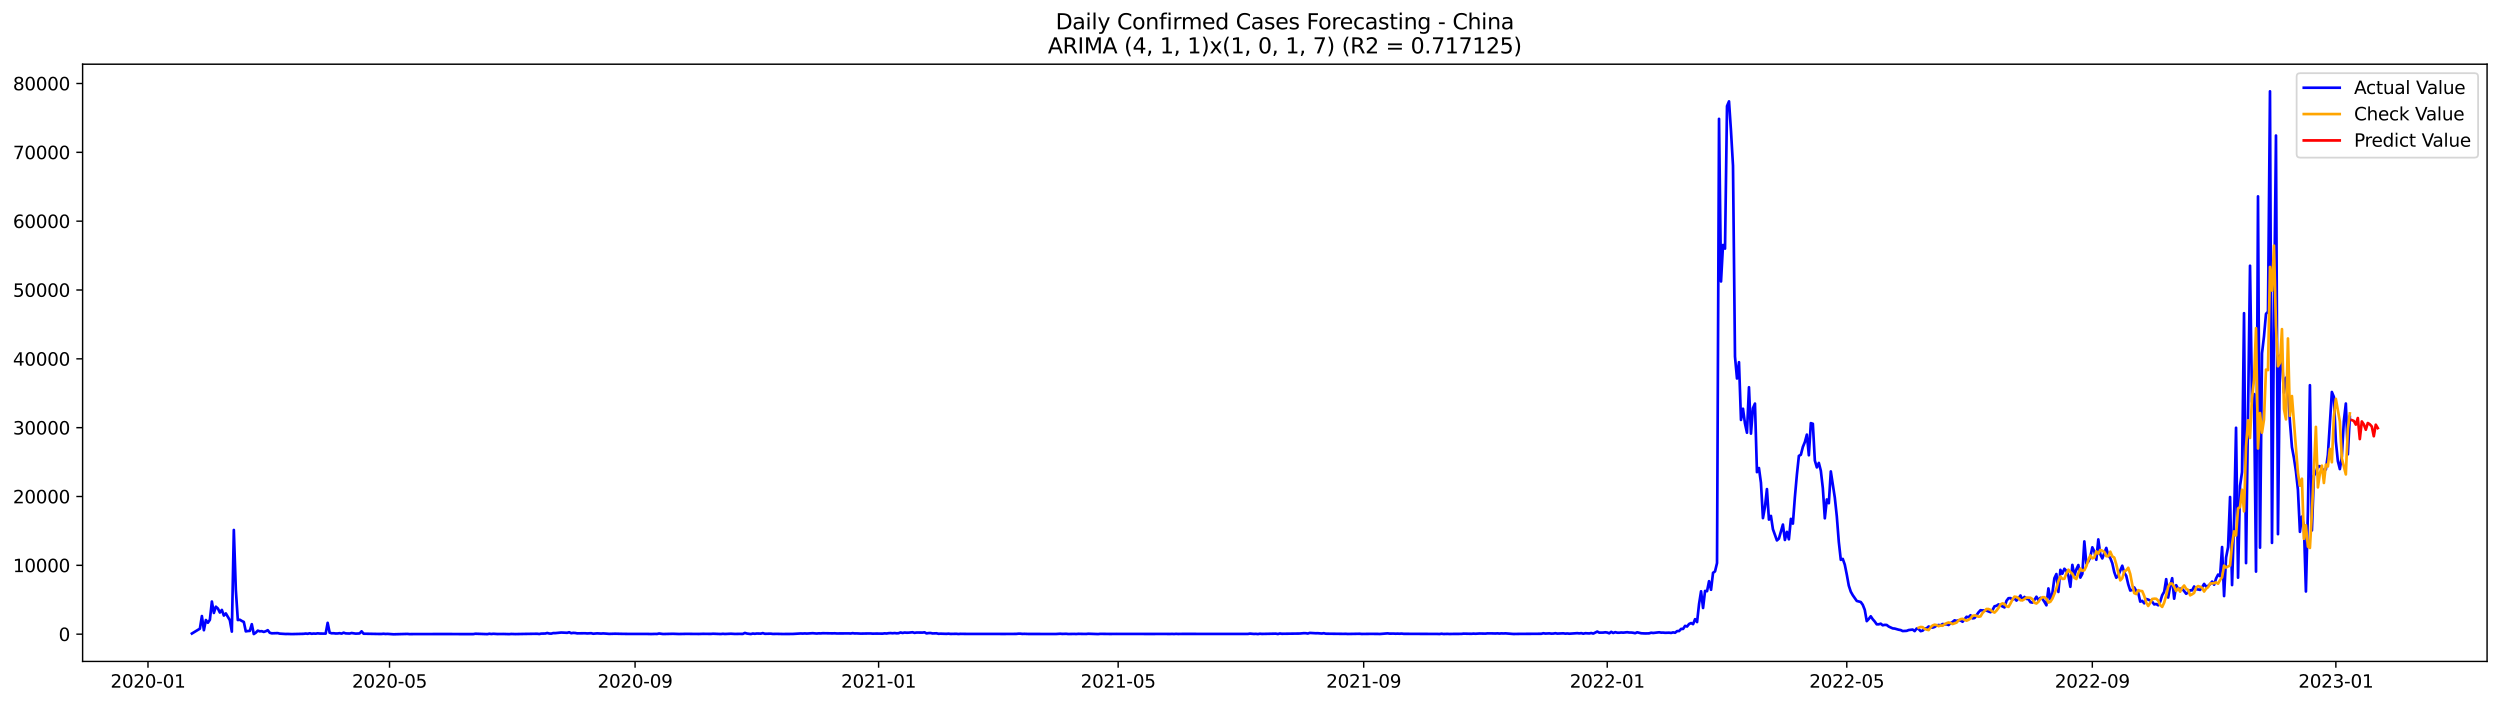 <?xml version="1.0" encoding="utf-8" standalone="no"?>
<!DOCTYPE svg PUBLIC "-//W3C//DTD SVG 1.1//EN"
  "http://www.w3.org/Graphics/SVG/1.1/DTD/svg11.dtd">
<svg xmlns:xlink="http://www.w3.org/1999/xlink" width="1392.412pt" height="392.274pt" viewBox="0 0 1392.412 392.274" xmlns="http://www.w3.org/2000/svg" version="1.1">
 <defs>
  <style type="text/css">*{stroke-linejoin: round; stroke-linecap: butt}</style>
 </defs>
 <g id="figure_1">
  <g id="patch_1">
   <path d="M 0 392.274 
L 1392.412 392.274 
L 1392.412 0 
L 0 0 
z
" style="fill: #ffffff"/>
  </g>
  <g id="axes_1">
   <g id="patch_2">
    <path d="M 46.013 368.396 
L 1385.213 368.396 
L 1385.213 35.755 
L 46.013 35.755 
z
" style="fill: #ffffff"/>
   </g>
   <g id="matplotlib.axis_1">
    <g id="xtick_1">
     <g id="line2d_1">
      <defs>
       <path id="m936c6cbd6f" d="M 0 0 
L 0 3.5 
" style="stroke: #000000; stroke-width: 0.8"/>
      </defs>
      <g>
       <use xlink:href="#m936c6cbd6f" x="82.425" y="368.396" style="stroke: #000000; stroke-width: 0.8"/>
      </g>
     </g>
     <g id="text_1">
      <!-- 2020-01 -->
      <g transform="translate(61.534 382.994)scale(0.1 -0.1)">
       <defs>
        <path id="DejaVuSans-32" d="M 1228 531 
L 3431 531 
L 3431 0 
L 469 0 
L 469 531 
Q 828 903 1448 1529 
Q 2069 2156 2228 2338 
Q 2531 2678 2651 2914 
Q 2772 3150 2772 3378 
Q 2772 3750 2511 3984 
Q 2250 4219 1831 4219 
Q 1534 4219 1204 4116 
Q 875 4013 500 3803 
L 500 4441 
Q 881 4594 1212 4672 
Q 1544 4750 1819 4750 
Q 2544 4750 2975 4387 
Q 3406 4025 3406 3419 
Q 3406 3131 3298 2873 
Q 3191 2616 2906 2266 
Q 2828 2175 2409 1742 
Q 1991 1309 1228 531 
z
" transform="scale(0.016)"/>
        <path id="DejaVuSans-30" d="M 2034 4250 
Q 1547 4250 1301 3770 
Q 1056 3291 1056 2328 
Q 1056 1369 1301 889 
Q 1547 409 2034 409 
Q 2525 409 2770 889 
Q 3016 1369 3016 2328 
Q 3016 3291 2770 3770 
Q 2525 4250 2034 4250 
z
M 2034 4750 
Q 2819 4750 3233 4129 
Q 3647 3509 3647 2328 
Q 3647 1150 3233 529 
Q 2819 -91 2034 -91 
Q 1250 -91 836 529 
Q 422 1150 422 2328 
Q 422 3509 836 4129 
Q 1250 4750 2034 4750 
z
" transform="scale(0.016)"/>
        <path id="DejaVuSans-2d" d="M 313 2009 
L 1997 2009 
L 1997 1497 
L 313 1497 
L 313 2009 
z
" transform="scale(0.016)"/>
        <path id="DejaVuSans-31" d="M 794 531 
L 1825 531 
L 1825 4091 
L 703 3866 
L 703 4441 
L 1819 4666 
L 2450 4666 
L 2450 531 
L 3481 531 
L 3481 0 
L 794 0 
L 794 531 
z
" transform="scale(0.016)"/>
       </defs>
       <use xlink:href="#DejaVuSans-32"/>
       <use xlink:href="#DejaVuSans-30" x="63.623"/>
       <use xlink:href="#DejaVuSans-32" x="127.246"/>
       <use xlink:href="#DejaVuSans-30" x="190.869"/>
       <use xlink:href="#DejaVuSans-2d" x="254.492"/>
       <use xlink:href="#DejaVuSans-30" x="290.576"/>
       <use xlink:href="#DejaVuSans-31" x="354.199"/>
      </g>
     </g>
    </g>
    <g id="xtick_2">
     <g id="line2d_2">
      <g>
       <use xlink:href="#m936c6cbd6f" x="216.956" y="368.396" style="stroke: #000000; stroke-width: 0.8"/>
      </g>
     </g>
     <g id="text_2">
      <!-- 2020-05 -->
      <g transform="translate(196.065 382.994)scale(0.1 -0.1)">
       <defs>
        <path id="DejaVuSans-35" d="M 691 4666 
L 3169 4666 
L 3169 4134 
L 1269 4134 
L 1269 2991 
Q 1406 3038 1543 3061 
Q 1681 3084 1819 3084 
Q 2600 3084 3056 2656 
Q 3513 2228 3513 1497 
Q 3513 744 3044 326 
Q 2575 -91 1722 -91 
Q 1428 -91 1123 -41 
Q 819 9 494 109 
L 494 744 
Q 775 591 1075 516 
Q 1375 441 1709 441 
Q 2250 441 2565 725 
Q 2881 1009 2881 1497 
Q 2881 1984 2565 2268 
Q 2250 2553 1709 2553 
Q 1456 2553 1204 2497 
Q 953 2441 691 2322 
L 691 4666 
z
" transform="scale(0.016)"/>
       </defs>
       <use xlink:href="#DejaVuSans-32"/>
       <use xlink:href="#DejaVuSans-30" x="63.623"/>
       <use xlink:href="#DejaVuSans-32" x="127.246"/>
       <use xlink:href="#DejaVuSans-30" x="190.869"/>
       <use xlink:href="#DejaVuSans-2d" x="254.492"/>
       <use xlink:href="#DejaVuSans-30" x="290.576"/>
       <use xlink:href="#DejaVuSans-35" x="354.199"/>
      </g>
     </g>
    </g>
    <g id="xtick_3">
     <g id="line2d_3">
      <g>
       <use xlink:href="#m936c6cbd6f" x="353.712" y="368.396" style="stroke: #000000; stroke-width: 0.8"/>
      </g>
     </g>
     <g id="text_3">
      <!-- 2020-09 -->
      <g transform="translate(332.82 382.994)scale(0.1 -0.1)">
       <defs>
        <path id="DejaVuSans-39" d="M 703 97 
L 703 672 
Q 941 559 1184 500 
Q 1428 441 1663 441 
Q 2288 441 2617 861 
Q 2947 1281 2994 2138 
Q 2813 1869 2534 1725 
Q 2256 1581 1919 1581 
Q 1219 1581 811 2004 
Q 403 2428 403 3163 
Q 403 3881 828 4315 
Q 1253 4750 1959 4750 
Q 2769 4750 3195 4129 
Q 3622 3509 3622 2328 
Q 3622 1225 3098 567 
Q 2575 -91 1691 -91 
Q 1453 -91 1209 -44 
Q 966 3 703 97 
z
M 1959 2075 
Q 2384 2075 2632 2365 
Q 2881 2656 2881 3163 
Q 2881 3666 2632 3958 
Q 2384 4250 1959 4250 
Q 1534 4250 1286 3958 
Q 1038 3666 1038 3163 
Q 1038 2656 1286 2365 
Q 1534 2075 1959 2075 
z
" transform="scale(0.016)"/>
       </defs>
       <use xlink:href="#DejaVuSans-32"/>
       <use xlink:href="#DejaVuSans-30" x="63.623"/>
       <use xlink:href="#DejaVuSans-32" x="127.246"/>
       <use xlink:href="#DejaVuSans-30" x="190.869"/>
       <use xlink:href="#DejaVuSans-2d" x="254.492"/>
       <use xlink:href="#DejaVuSans-30" x="290.576"/>
       <use xlink:href="#DejaVuSans-39" x="354.199"/>
      </g>
     </g>
    </g>
    <g id="xtick_4">
     <g id="line2d_4">
      <g>
       <use xlink:href="#m936c6cbd6f" x="489.355" y="368.396" style="stroke: #000000; stroke-width: 0.8"/>
      </g>
     </g>
     <g id="text_4">
      <!-- 2021-01 -->
      <g transform="translate(468.464 382.994)scale(0.1 -0.1)">
       <use xlink:href="#DejaVuSans-32"/>
       <use xlink:href="#DejaVuSans-30" x="63.623"/>
       <use xlink:href="#DejaVuSans-32" x="127.246"/>
       <use xlink:href="#DejaVuSans-31" x="190.869"/>
       <use xlink:href="#DejaVuSans-2d" x="254.492"/>
       <use xlink:href="#DejaVuSans-30" x="290.576"/>
       <use xlink:href="#DejaVuSans-31" x="354.199"/>
      </g>
     </g>
    </g>
    <g id="xtick_5">
     <g id="line2d_5">
      <g>
       <use xlink:href="#m936c6cbd6f" x="622.775" y="368.396" style="stroke: #000000; stroke-width: 0.8"/>
      </g>
     </g>
     <g id="text_5">
      <!-- 2021-05 -->
      <g transform="translate(601.883 382.994)scale(0.1 -0.1)">
       <use xlink:href="#DejaVuSans-32"/>
       <use xlink:href="#DejaVuSans-30" x="63.623"/>
       <use xlink:href="#DejaVuSans-32" x="127.246"/>
       <use xlink:href="#DejaVuSans-31" x="190.869"/>
       <use xlink:href="#DejaVuSans-2d" x="254.492"/>
       <use xlink:href="#DejaVuSans-30" x="290.576"/>
       <use xlink:href="#DejaVuSans-35" x="354.199"/>
      </g>
     </g>
    </g>
    <g id="xtick_6">
     <g id="line2d_6">
      <g>
       <use xlink:href="#m936c6cbd6f" x="759.53" y="368.396" style="stroke: #000000; stroke-width: 0.8"/>
      </g>
     </g>
     <g id="text_6">
      <!-- 2021-09 -->
      <g transform="translate(738.638 382.994)scale(0.1 -0.1)">
       <use xlink:href="#DejaVuSans-32"/>
       <use xlink:href="#DejaVuSans-30" x="63.623"/>
       <use xlink:href="#DejaVuSans-32" x="127.246"/>
       <use xlink:href="#DejaVuSans-31" x="190.869"/>
       <use xlink:href="#DejaVuSans-2d" x="254.492"/>
       <use xlink:href="#DejaVuSans-30" x="290.576"/>
       <use xlink:href="#DejaVuSans-39" x="354.199"/>
      </g>
     </g>
    </g>
    <g id="xtick_7">
     <g id="line2d_7">
      <g>
       <use xlink:href="#m936c6cbd6f" x="895.173" y="368.396" style="stroke: #000000; stroke-width: 0.8"/>
      </g>
     </g>
     <g id="text_7">
      <!-- 2022-01 -->
      <g transform="translate(874.282 382.994)scale(0.1 -0.1)">
       <use xlink:href="#DejaVuSans-32"/>
       <use xlink:href="#DejaVuSans-30" x="63.623"/>
       <use xlink:href="#DejaVuSans-32" x="127.246"/>
       <use xlink:href="#DejaVuSans-32" x="190.869"/>
       <use xlink:href="#DejaVuSans-2d" x="254.492"/>
       <use xlink:href="#DejaVuSans-30" x="290.576"/>
       <use xlink:href="#DejaVuSans-31" x="354.199"/>
      </g>
     </g>
    </g>
    <g id="xtick_8">
     <g id="line2d_8">
      <g>
       <use xlink:href="#m936c6cbd6f" x="1028.593" y="368.396" style="stroke: #000000; stroke-width: 0.8"/>
      </g>
     </g>
     <g id="text_8">
      <!-- 2022-05 -->
      <g transform="translate(1007.701 382.994)scale(0.1 -0.1)">
       <use xlink:href="#DejaVuSans-32"/>
       <use xlink:href="#DejaVuSans-30" x="63.623"/>
       <use xlink:href="#DejaVuSans-32" x="127.246"/>
       <use xlink:href="#DejaVuSans-32" x="190.869"/>
       <use xlink:href="#DejaVuSans-2d" x="254.492"/>
       <use xlink:href="#DejaVuSans-30" x="290.576"/>
       <use xlink:href="#DejaVuSans-35" x="354.199"/>
      </g>
     </g>
    </g>
    <g id="xtick_9">
     <g id="line2d_9">
      <g>
       <use xlink:href="#m936c6cbd6f" x="1165.348" y="368.396" style="stroke: #000000; stroke-width: 0.8"/>
      </g>
     </g>
     <g id="text_9">
      <!-- 2022-09 -->
      <g transform="translate(1144.457 382.994)scale(0.1 -0.1)">
       <use xlink:href="#DejaVuSans-32"/>
       <use xlink:href="#DejaVuSans-30" x="63.623"/>
       <use xlink:href="#DejaVuSans-32" x="127.246"/>
       <use xlink:href="#DejaVuSans-32" x="190.869"/>
       <use xlink:href="#DejaVuSans-2d" x="254.492"/>
       <use xlink:href="#DejaVuSans-30" x="290.576"/>
       <use xlink:href="#DejaVuSans-39" x="354.199"/>
      </g>
     </g>
    </g>
    <g id="xtick_10">
     <g id="line2d_10">
      <g>
       <use xlink:href="#m936c6cbd6f" x="1300.991" y="368.396" style="stroke: #000000; stroke-width: 0.8"/>
      </g>
     </g>
     <g id="text_10">
      <!-- 2023-01 -->
      <g transform="translate(1280.1 382.994)scale(0.1 -0.1)">
       <defs>
        <path id="DejaVuSans-33" d="M 2597 2516 
Q 3050 2419 3304 2112 
Q 3559 1806 3559 1356 
Q 3559 666 3084 287 
Q 2609 -91 1734 -91 
Q 1441 -91 1130 -33 
Q 819 25 488 141 
L 488 750 
Q 750 597 1062 519 
Q 1375 441 1716 441 
Q 2309 441 2620 675 
Q 2931 909 2931 1356 
Q 2931 1769 2642 2001 
Q 2353 2234 1838 2234 
L 1294 2234 
L 1294 2753 
L 1863 2753 
Q 2328 2753 2575 2939 
Q 2822 3125 2822 3475 
Q 2822 3834 2567 4026 
Q 2313 4219 1838 4219 
Q 1578 4219 1281 4162 
Q 984 4106 628 3988 
L 628 4550 
Q 988 4650 1302 4700 
Q 1616 4750 1894 4750 
Q 2613 4750 3031 4423 
Q 3450 4097 3450 3541 
Q 3450 3153 3228 2886 
Q 3006 2619 2597 2516 
z
" transform="scale(0.016)"/>
       </defs>
       <use xlink:href="#DejaVuSans-32"/>
       <use xlink:href="#DejaVuSans-30" x="63.623"/>
       <use xlink:href="#DejaVuSans-32" x="127.246"/>
       <use xlink:href="#DejaVuSans-33" x="190.869"/>
       <use xlink:href="#DejaVuSans-2d" x="254.492"/>
       <use xlink:href="#DejaVuSans-30" x="290.576"/>
       <use xlink:href="#DejaVuSans-31" x="354.199"/>
      </g>
     </g>
    </g>
   </g>
   <g id="matplotlib.axis_2">
    <g id="ytick_1">
     <g id="line2d_11">
      <defs>
       <path id="m41c2a19a93" d="M 0 0 
L -3.5 0 
" style="stroke: #000000; stroke-width: 0.8"/>
      </defs>
      <g>
       <use xlink:href="#m41c2a19a93" x="46.013" y="353.214" style="stroke: #000000; stroke-width: 0.8"/>
      </g>
     </g>
     <g id="text_11">
      <!-- 0 -->
      <g transform="translate(32.65 357.013)scale(0.1 -0.1)">
       <use xlink:href="#DejaVuSans-30"/>
      </g>
     </g>
    </g>
    <g id="ytick_2">
     <g id="line2d_12">
      <g>
       <use xlink:href="#m41c2a19a93" x="46.013" y="314.875" style="stroke: #000000; stroke-width: 0.8"/>
      </g>
     </g>
     <g id="text_12">
      <!-- 10000 -->
      <g transform="translate(7.2 318.674)scale(0.1 -0.1)">
       <use xlink:href="#DejaVuSans-31"/>
       <use xlink:href="#DejaVuSans-30" x="63.623"/>
       <use xlink:href="#DejaVuSans-30" x="127.246"/>
       <use xlink:href="#DejaVuSans-30" x="190.869"/>
       <use xlink:href="#DejaVuSans-30" x="254.492"/>
      </g>
     </g>
    </g>
    <g id="ytick_3">
     <g id="line2d_13">
      <g>
       <use xlink:href="#m41c2a19a93" x="46.013" y="276.536" style="stroke: #000000; stroke-width: 0.8"/>
      </g>
     </g>
     <g id="text_13">
      <!-- 20000 -->
      <g transform="translate(7.2 280.335)scale(0.1 -0.1)">
       <use xlink:href="#DejaVuSans-32"/>
       <use xlink:href="#DejaVuSans-30" x="63.623"/>
       <use xlink:href="#DejaVuSans-30" x="127.246"/>
       <use xlink:href="#DejaVuSans-30" x="190.869"/>
       <use xlink:href="#DejaVuSans-30" x="254.492"/>
      </g>
     </g>
    </g>
    <g id="ytick_4">
     <g id="line2d_14">
      <g>
       <use xlink:href="#m41c2a19a93" x="46.013" y="238.197" style="stroke: #000000; stroke-width: 0.8"/>
      </g>
     </g>
     <g id="text_14">
      <!-- 30000 -->
      <g transform="translate(7.2 241.996)scale(0.1 -0.1)">
       <use xlink:href="#DejaVuSans-33"/>
       <use xlink:href="#DejaVuSans-30" x="63.623"/>
       <use xlink:href="#DejaVuSans-30" x="127.246"/>
       <use xlink:href="#DejaVuSans-30" x="190.869"/>
       <use xlink:href="#DejaVuSans-30" x="254.492"/>
      </g>
     </g>
    </g>
    <g id="ytick_5">
     <g id="line2d_15">
      <g>
       <use xlink:href="#m41c2a19a93" x="46.013" y="199.858" style="stroke: #000000; stroke-width: 0.8"/>
      </g>
     </g>
     <g id="text_15">
      <!-- 40000 -->
      <g transform="translate(7.2 203.657)scale(0.1 -0.1)">
       <defs>
        <path id="DejaVuSans-34" d="M 2419 4116 
L 825 1625 
L 2419 1625 
L 2419 4116 
z
M 2253 4666 
L 3047 4666 
L 3047 1625 
L 3713 1625 
L 3713 1100 
L 3047 1100 
L 3047 0 
L 2419 0 
L 2419 1100 
L 313 1100 
L 313 1709 
L 2253 4666 
z
" transform="scale(0.016)"/>
       </defs>
       <use xlink:href="#DejaVuSans-34"/>
       <use xlink:href="#DejaVuSans-30" x="63.623"/>
       <use xlink:href="#DejaVuSans-30" x="127.246"/>
       <use xlink:href="#DejaVuSans-30" x="190.869"/>
       <use xlink:href="#DejaVuSans-30" x="254.492"/>
      </g>
     </g>
    </g>
    <g id="ytick_6">
     <g id="line2d_16">
      <g>
       <use xlink:href="#m41c2a19a93" x="46.013" y="161.518" style="stroke: #000000; stroke-width: 0.8"/>
      </g>
     </g>
     <g id="text_16">
      <!-- 50000 -->
      <g transform="translate(7.2 165.318)scale(0.1 -0.1)">
       <use xlink:href="#DejaVuSans-35"/>
       <use xlink:href="#DejaVuSans-30" x="63.623"/>
       <use xlink:href="#DejaVuSans-30" x="127.246"/>
       <use xlink:href="#DejaVuSans-30" x="190.869"/>
       <use xlink:href="#DejaVuSans-30" x="254.492"/>
      </g>
     </g>
    </g>
    <g id="ytick_7">
     <g id="line2d_17">
      <g>
       <use xlink:href="#m41c2a19a93" x="46.013" y="123.179" style="stroke: #000000; stroke-width: 0.8"/>
      </g>
     </g>
     <g id="text_17">
      <!-- 60000 -->
      <g transform="translate(7.2 126.979)scale(0.1 -0.1)">
       <defs>
        <path id="DejaVuSans-36" d="M 2113 2584 
Q 1688 2584 1439 2293 
Q 1191 2003 1191 1497 
Q 1191 994 1439 701 
Q 1688 409 2113 409 
Q 2538 409 2786 701 
Q 3034 994 3034 1497 
Q 3034 2003 2786 2293 
Q 2538 2584 2113 2584 
z
M 3366 4563 
L 3366 3988 
Q 3128 4100 2886 4159 
Q 2644 4219 2406 4219 
Q 1781 4219 1451 3797 
Q 1122 3375 1075 2522 
Q 1259 2794 1537 2939 
Q 1816 3084 2150 3084 
Q 2853 3084 3261 2657 
Q 3669 2231 3669 1497 
Q 3669 778 3244 343 
Q 2819 -91 2113 -91 
Q 1303 -91 875 529 
Q 447 1150 447 2328 
Q 447 3434 972 4092 
Q 1497 4750 2381 4750 
Q 2619 4750 2861 4703 
Q 3103 4656 3366 4563 
z
" transform="scale(0.016)"/>
       </defs>
       <use xlink:href="#DejaVuSans-36"/>
       <use xlink:href="#DejaVuSans-30" x="63.623"/>
       <use xlink:href="#DejaVuSans-30" x="127.246"/>
       <use xlink:href="#DejaVuSans-30" x="190.869"/>
       <use xlink:href="#DejaVuSans-30" x="254.492"/>
      </g>
     </g>
    </g>
    <g id="ytick_8">
     <g id="line2d_18">
      <g>
       <use xlink:href="#m41c2a19a93" x="46.013" y="84.84" style="stroke: #000000; stroke-width: 0.8"/>
      </g>
     </g>
     <g id="text_18">
      <!-- 70000 -->
      <g transform="translate(7.2 88.639)scale(0.1 -0.1)">
       <defs>
        <path id="DejaVuSans-37" d="M 525 4666 
L 3525 4666 
L 3525 4397 
L 1831 0 
L 1172 0 
L 2766 4134 
L 525 4134 
L 525 4666 
z
" transform="scale(0.016)"/>
       </defs>
       <use xlink:href="#DejaVuSans-37"/>
       <use xlink:href="#DejaVuSans-30" x="63.623"/>
       <use xlink:href="#DejaVuSans-30" x="127.246"/>
       <use xlink:href="#DejaVuSans-30" x="190.869"/>
       <use xlink:href="#DejaVuSans-30" x="254.492"/>
      </g>
     </g>
    </g>
    <g id="ytick_9">
     <g id="line2d_19">
      <g>
       <use xlink:href="#m41c2a19a93" x="46.013" y="46.501" style="stroke: #000000; stroke-width: 0.8"/>
      </g>
     </g>
     <g id="text_19">
      <!-- 80000 -->
      <g transform="translate(7.2 50.3)scale(0.1 -0.1)">
       <defs>
        <path id="DejaVuSans-38" d="M 2034 2216 
Q 1584 2216 1326 1975 
Q 1069 1734 1069 1313 
Q 1069 891 1326 650 
Q 1584 409 2034 409 
Q 2484 409 2743 651 
Q 3003 894 3003 1313 
Q 3003 1734 2745 1975 
Q 2488 2216 2034 2216 
z
M 1403 2484 
Q 997 2584 770 2862 
Q 544 3141 544 3541 
Q 544 4100 942 4425 
Q 1341 4750 2034 4750 
Q 2731 4750 3128 4425 
Q 3525 4100 3525 3541 
Q 3525 3141 3298 2862 
Q 3072 2584 2669 2484 
Q 3125 2378 3379 2068 
Q 3634 1759 3634 1313 
Q 3634 634 3220 271 
Q 2806 -91 2034 -91 
Q 1263 -91 848 271 
Q 434 634 434 1313 
Q 434 1759 690 2068 
Q 947 2378 1403 2484 
z
M 1172 3481 
Q 1172 3119 1398 2916 
Q 1625 2713 2034 2713 
Q 2441 2713 2670 2916 
Q 2900 3119 2900 3481 
Q 2900 3844 2670 4047 
Q 2441 4250 2034 4250 
Q 1625 4250 1398 4047 
Q 1172 3844 1172 3481 
z
" transform="scale(0.016)"/>
       </defs>
       <use xlink:href="#DejaVuSans-38"/>
       <use xlink:href="#DejaVuSans-30" x="63.623"/>
       <use xlink:href="#DejaVuSans-30" x="127.246"/>
       <use xlink:href="#DejaVuSans-30" x="190.869"/>
       <use xlink:href="#DejaVuSans-30" x="254.492"/>
      </g>
     </g>
    </g>
   </g>
   <g id="line2d_20">
    <path d="M 106.885 352.85 
L 111.333 350.139 
L 112.444 343.123 
L 113.556 350.998 
L 114.668 345.339 
L 115.78 346.846 
L 116.892 345.205 
L 118.004 335.045 
L 119.115 341.383 
L 120.227 337.913 
L 121.339 338.902 
L 122.451 341.149 
L 123.563 339.707 
L 124.675 342.847 
L 125.786 341.655 
L 128.01 345.424 
L 129.122 351.784 
L 130.234 295.184 
L 131.346 328.436 
L 132.457 345.335 
L 133.569 345.163 
L 134.681 345.849 
L 135.793 346.401 
L 136.905 351.65 
L 138.016 351.458 
L 139.128 351.401 
L 140.24 347.651 
L 141.352 353.134 
L 142.464 352.375 
L 143.576 351.247 
L 144.687 351.635 
L 145.799 351.55 
L 146.911 351.957 
L 148.023 351.573 
L 149.135 351.006 
L 150.247 352.432 
L 151.358 352.735 
L 154.694 352.628 
L 155.806 352.907 
L 159.141 353.111 
L 160.253 353.084 
L 162.477 353.164 
L 164.7 353.114 
L 169.148 353.007 
L 170.26 352.854 
L 171.371 353.003 
L 172.483 352.716 
L 173.595 352.992 
L 174.707 352.854 
L 175.819 352.942 
L 176.931 352.743 
L 178.042 352.865 
L 181.378 352.904 
L 182.49 346.9 
L 183.602 352.386 
L 184.713 352.727 
L 185.825 352.693 
L 186.937 352.838 
L 188.049 352.815 
L 189.161 352.662 
L 190.273 352.904 
L 191.384 352.382 
L 192.496 352.773 
L 194.72 352.858 
L 195.832 352.566 
L 198.055 352.907 
L 200.279 352.808 
L 201.391 351.631 
L 202.503 352.942 
L 211.397 353.103 
L 212.509 353.095 
L 213.621 352.976 
L 214.733 353.103 
L 215.845 353.042 
L 219.18 353.276 
L 226.963 353.065 
L 228.075 353.187 
L 230.298 353.16 
L 248.088 353.13 
L 250.311 353.134 
L 256.982 353.172 
L 263.653 353.168 
L 264.765 352.965 
L 271.436 353.191 
L 272.548 352.973 
L 273.66 353.126 
L 274.772 352.992 
L 276.995 353.13 
L 280.331 353.103 
L 283.666 353.191 
L 284.778 353.088 
L 287.002 353.168 
L 292.561 353.065 
L 299.232 352.976 
L 300.344 353.122 
L 301.456 352.896 
L 303.679 352.854 
L 304.791 352.559 
L 305.903 352.846 
L 307.015 352.915 
L 308.127 352.601 
L 309.238 352.624 
L 312.574 352.294 
L 315.909 352.451 
L 317.021 352.121 
L 318.133 352.674 
L 319.245 352.486 
L 320.357 352.547 
L 321.469 352.758 
L 325.916 352.7 
L 327.028 352.808 
L 329.251 352.674 
L 330.363 352.957 
L 332.587 352.758 
L 334.811 352.892 
L 335.922 352.789 
L 338.146 352.946 
L 339.258 353.042 
L 342.593 352.942 
L 345.929 353.022 
L 350.376 353.084 
L 360.383 353.076 
L 362.606 353.137 
L 364.83 353.065 
L 365.942 353.099 
L 367.054 352.835 
L 369.277 353.126 
L 374.836 352.999 
L 378.172 353.118 
L 382.619 353.03 
L 385.955 353.072 
L 389.29 353.095 
L 391.514 353.022 
L 395.961 353.068 
L 397.073 352.961 
L 401.52 353.13 
L 402.632 352.996 
L 403.744 353.107 
L 407.079 352.957 
L 409.303 353.084 
L 411.527 353.049 
L 413.75 353.057 
L 414.862 352.513 
L 415.974 352.85 
L 418.198 353.137 
L 419.31 352.858 
L 420.421 352.999 
L 421.533 352.842 
L 423.757 352.915 
L 424.869 352.624 
L 425.981 352.996 
L 429.316 352.923 
L 430.428 353.076 
L 432.652 353.038 
L 435.987 353.111 
L 441.546 353.08 
L 445.994 352.815 
L 447.105 352.881 
L 448.217 352.789 
L 449.329 352.881 
L 452.665 352.67 
L 454.888 352.865 
L 456 352.746 
L 457.112 352.785 
L 458.224 352.681 
L 463.783 352.769 
L 464.895 352.716 
L 466.007 352.815 
L 472.678 352.777 
L 473.789 352.842 
L 474.901 352.647 
L 476.013 352.808 
L 477.125 352.777 
L 479.348 352.896 
L 482.684 352.831 
L 484.908 352.815 
L 486.019 352.915 
L 488.243 352.869 
L 491.579 352.919 
L 492.69 352.746 
L 493.802 352.846 
L 494.914 352.662 
L 496.026 352.597 
L 497.138 352.716 
L 498.25 352.582 
L 499.361 352.723 
L 500.473 352.674 
L 501.585 352.252 
L 502.697 352.539 
L 503.809 352.29 
L 504.921 352.394 
L 506.032 352.378 
L 508.256 352.144 
L 509.368 352.486 
L 510.48 352.294 
L 513.815 352.332 
L 514.927 352.175 
L 516.039 352.773 
L 517.151 352.597 
L 518.263 352.555 
L 519.374 352.8 
L 521.598 352.72 
L 522.71 352.999 
L 523.822 352.927 
L 527.157 353.03 
L 528.269 352.927 
L 529.381 353.065 
L 532.716 353.007 
L 533.828 353.126 
L 534.94 353.026 
L 538.276 353.072 
L 544.946 353.088 
L 554.953 353.072 
L 558.288 353.099 
L 566.071 353.061 
L 567.183 352.93 
L 568.295 352.93 
L 569.407 353.065 
L 570.519 353.019 
L 572.742 353.095 
L 580.525 353.107 
L 588.308 353.107 
L 590.532 352.961 
L 591.643 353.068 
L 593.867 353.003 
L 594.979 353.126 
L 598.314 353.065 
L 599.426 353.126 
L 600.538 353.019 
L 602.762 353.065 
L 604.985 353.091 
L 606.097 352.973 
L 611.656 353.16 
L 612.768 353.03 
L 618.327 353.099 
L 621.663 353.068 
L 632.781 353.076 
L 641.676 353.103 
L 645.011 353.076 
L 648.347 353.072 
L 651.682 353.107 
L 652.794 353.053 
L 653.906 353.122 
L 655.018 353.026 
L 656.13 353.099 
L 658.353 353.065 
L 695.044 353.076 
L 696.155 352.896 
L 698.379 353.088 
L 699.491 353.026 
L 700.603 353.16 
L 701.715 352.953 
L 702.826 353.068 
L 710.609 352.915 
L 711.721 353.118 
L 712.833 352.831 
L 713.945 352.988 
L 723.951 352.858 
L 726.175 352.654 
L 727.287 352.674 
L 728.399 352.854 
L 729.51 352.513 
L 732.846 352.704 
L 733.958 352.674 
L 736.181 352.858 
L 737.293 352.674 
L 738.405 352.938 
L 748.412 353.042 
L 749.523 353.011 
L 750.635 353.095 
L 757.306 352.984 
L 758.418 353.095 
L 762.865 353.045 
L 767.313 353.057 
L 768.424 353.118 
L 772.872 352.762 
L 773.984 352.915 
L 776.207 352.892 
L 777.319 352.961 
L 778.431 352.907 
L 779.543 352.973 
L 780.655 352.881 
L 781.766 353.019 
L 800.668 353.088 
L 801.779 353.134 
L 802.891 352.957 
L 804.003 353.114 
L 806.227 353.045 
L 807.339 353.114 
L 809.562 353.061 
L 814.01 353.049 
L 815.121 352.911 
L 819.569 353.003 
L 820.68 352.9 
L 821.792 352.98 
L 824.016 352.838 
L 827.351 352.904 
L 828.463 352.769 
L 830.687 352.781 
L 832.911 352.842 
L 834.022 352.758 
L 835.134 352.881 
L 836.246 352.766 
L 837.358 352.831 
L 838.47 352.762 
L 842.917 353.103 
L 847.364 353.034 
L 849.588 353.034 
L 858.483 352.984 
L 859.595 352.689 
L 860.706 352.881 
L 862.93 352.766 
L 864.042 352.915 
L 865.154 352.873 
L 866.266 352.681 
L 867.377 352.892 
L 870.713 352.739 
L 871.825 352.915 
L 872.937 352.812 
L 874.048 352.95 
L 878.496 352.651 
L 879.608 352.785 
L 880.719 352.647 
L 881.831 352.938 
L 882.943 352.677 
L 885.167 352.804 
L 886.279 352.57 
L 887.39 352.884 
L 889.614 351.765 
L 890.726 352.355 
L 892.949 352.321 
L 894.061 352.167 
L 895.173 352.309 
L 896.285 352.727 
L 897.397 351.922 
L 898.509 352.543 
L 899.62 352.091 
L 900.732 352.386 
L 901.844 352.405 
L 902.956 352.267 
L 904.068 352.367 
L 906.291 352.125 
L 907.403 352.294 
L 908.515 352.294 
L 909.627 352.421 
L 910.739 352.666 
L 911.851 352.164 
L 914.074 352.708 
L 916.298 352.812 
L 918.522 352.758 
L 919.633 352.394 
L 920.745 352.543 
L 924.081 352.16 
L 925.193 352.352 
L 926.304 352.332 
L 927.416 352.447 
L 929.64 352.375 
L 930.752 352.52 
L 931.864 352.206 
L 932.975 352.417 
L 934.087 351.5 
L 935.199 351.481 
L 936.311 350.281 
L 937.423 350.27 
L 938.535 348.587 
L 939.646 348.947 
L 940.758 347.54 
L 941.87 347.034 
L 942.982 347.62 
L 944.094 344.852 
L 945.206 346.463 
L 946.317 336.364 
L 947.429 329.34 
L 948.541 338.622 
L 949.653 329.133 
L 950.765 329.264 
L 951.877 323.705 
L 952.988 328.482 
L 954.1 319.042 
L 955.212 318.245 
L 956.324 313.598 
L 957.436 66.207 
L 958.547 156.764 
L 959.659 136.456 
L 960.771 138.465 
L 961.883 59.103 
L 962.995 56.462 
L 964.107 72.978 
L 965.218 92.305 
L 966.33 198.635 
L 967.442 210.811 
L 968.554 201.729 
L 969.666 233.876 
L 970.778 227.65 
L 971.889 235.873 
L 973.001 241.007 
L 974.113 215.699 
L 975.225 241.509 
L 976.337 227.358 
L 977.449 224.797 
L 978.56 262.964 
L 979.672 260.683 
L 980.784 268.895 
L 981.896 288.578 
L 983.008 282.436 
L 984.12 272.414 
L 985.231 289.387 
L 986.343 287.34 
L 987.455 294.755 
L 989.679 300.992 
L 990.791 299.999 
L 993.014 292.163 
L 994.126 300.736 
L 995.238 296.231 
L 996.35 300.367 
L 997.462 288.992 
L 998.573 291.63 
L 999.685 276.908 
L 1000.797 264.44 
L 1001.909 253.92 
L 1003.021 253.272 
L 1004.133 248.916 
L 1005.244 246.213 
L 1006.356 242.065 
L 1007.468 253.559 
L 1008.58 235.67 
L 1009.692 236.038 
L 1010.804 256.496 
L 1011.915 260.318 
L 1013.027 257.834 
L 1014.139 262.17 
L 1015.251 271.878 
L 1016.363 288.678 
L 1017.475 278.184 
L 1018.586 280.266 
L 1019.698 262.573 
L 1021.922 277.134 
L 1023.034 287.581 
L 1024.146 301.798 
L 1025.257 311.789 
L 1026.369 311.306 
L 1027.481 314.492 
L 1028.593 320.012 
L 1029.705 326.154 
L 1030.816 329.536 
L 1031.928 331.514 
L 1034.152 334.708 
L 1036.376 335.298 
L 1037.487 336.843 
L 1038.599 339.634 
L 1039.711 345.945 
L 1040.823 344.753 
L 1041.935 343.25 
L 1043.047 344.891 
L 1044.158 346.164 
L 1045.27 347.724 
L 1046.382 347.716 
L 1047.494 347.364 
L 1048.606 348.257 
L 1049.718 348.031 
L 1050.829 348.077 
L 1051.941 348.966 
L 1054.165 349.986 
L 1055.277 350.093 
L 1057.5 350.726 
L 1058.612 350.929 
L 1059.724 351.47 
L 1061.948 351.359 
L 1063.06 350.921 
L 1065.283 350.645 
L 1066.395 351.504 
L 1067.507 350.055 
L 1068.619 350.369 
L 1069.731 351.52 
L 1070.842 351.255 
L 1071.954 350.074 
L 1073.066 349.963 
L 1074.178 348.943 
L 1075.29 349.419 
L 1076.402 349.545 
L 1077.513 349.173 
L 1078.625 348.399 
L 1079.737 348.088 
L 1080.849 348.311 
L 1081.961 347.548 
L 1083.073 347.712 
L 1084.184 347.716 
L 1085.296 348.092 
L 1086.408 347.103 
L 1087.52 346.397 
L 1088.632 345.493 
L 1089.744 345.83 
L 1090.855 345.454 
L 1091.967 345.577 
L 1093.079 346.282 
L 1095.303 343.522 
L 1096.414 343.817 
L 1097.526 342.671 
L 1098.638 344.408 
L 1099.75 344.204 
L 1101.974 341.049 
L 1103.085 339.861 
L 1104.197 339.999 
L 1105.309 339.983 
L 1106.421 340.098 
L 1108.645 340.976 
L 1109.756 339.772 
L 1110.868 337.691 
L 1111.98 337.411 
L 1113.092 336.632 
L 1116.427 338.304 
L 1117.539 334.643 
L 1118.651 333.186 
L 1119.763 333.121 
L 1120.875 334.006 
L 1121.987 333.209 
L 1123.098 334.505 
L 1124.21 333.358 
L 1125.322 331.671 
L 1126.434 334.06 
L 1127.546 332.477 
L 1128.658 333.569 
L 1129.769 333.707 
L 1130.881 335.398 
L 1131.993 335.628 
L 1133.105 334.167 
L 1134.217 332.361 
L 1135.329 334.286 
L 1136.44 332.975 
L 1137.552 333.527 
L 1138.664 335.206 
L 1139.776 337.131 
L 1140.888 327.734 
L 1142 333.895 
L 1143.111 330.268 
L 1144.223 322.052 
L 1145.335 319.721 
L 1146.447 329.682 
L 1147.559 317.394 
L 1148.671 319.503 
L 1149.782 316.78 
L 1150.894 317.954 
L 1152.006 320.561 
L 1153.118 326.818 
L 1154.23 314.63 
L 1155.342 320.607 
L 1156.453 317.106 
L 1157.565 314.722 
L 1158.677 321.707 
L 1159.789 319.614 
L 1160.901 301.556 
L 1162.013 313.871 
L 1163.124 312.778 
L 1164.236 310.178 
L 1165.348 304.849 
L 1166.46 307.138 
L 1167.572 311.77 
L 1168.683 300.436 
L 1169.795 308.71 
L 1170.907 311.022 
L 1173.131 305.175 
L 1174.243 309.408 
L 1175.354 310.819 
L 1176.466 313.69 
L 1177.578 318.682 
L 1178.69 321.772 
L 1179.802 320.538 
L 1182.025 315.101 
L 1183.137 318.958 
L 1184.249 320.722 
L 1185.361 325.472 
L 1186.473 328.911 
L 1187.585 328.581 
L 1188.696 327.197 
L 1189.808 329.153 
L 1190.92 330.13 
L 1192.032 335.084 
L 1193.144 334.685 
L 1194.256 336.019 
L 1195.367 333.627 
L 1196.479 333.945 
L 1197.591 334.482 
L 1198.703 335.164 
L 1199.815 336.632 
L 1200.927 336.406 
L 1202.038 337.116 
L 1203.15 335.11 
L 1204.262 331.526 
L 1205.374 329.601 
L 1206.486 322.574 
L 1207.598 332.802 
L 1208.709 326.503 
L 1209.821 322.044 
L 1210.933 333.443 
L 1212.045 325.944 
L 1213.157 328.045 
L 1214.269 327.845 
L 1215.38 328.025 
L 1216.492 329.206 
L 1217.604 330.69 
L 1218.716 329.981 
L 1219.828 328.777 
L 1220.94 328.796 
L 1222.051 326.66 
L 1223.163 328.198 
L 1224.275 328.313 
L 1225.387 328.543 
L 1226.499 327.086 
L 1227.611 325.215 
L 1228.722 326.718 
L 1229.834 326.346 
L 1230.946 325.365 
L 1232.058 323.931 
L 1233.17 325.648 
L 1234.281 322.194 
L 1235.393 320.028 
L 1236.505 320.929 
L 1237.617 304.688 
L 1238.729 331.986 
L 1239.841 310.562 
L 1240.952 304.727 
L 1242.064 276.831 
L 1243.176 325.859 
L 1244.288 290.119 
L 1245.4 238.258 
L 1246.512 321.738 
L 1247.623 270.651 
L 1248.735 262.941 
L 1249.847 174.439 
L 1250.959 313.633 
L 1253.183 148.015 
L 1254.294 223.854 
L 1255.406 219.48 
L 1256.518 318.356 
L 1257.63 109.373 
L 1258.742 305.03 
L 1259.854 196.767 
L 1260.965 187.309 
L 1262.077 174.799 
L 1263.189 173.634 
L 1264.301 50.876 
L 1265.413 302.369 
L 1266.525 178.652 
L 1267.636 75.497 
L 1268.748 297.515 
L 1269.86 198.044 
L 1270.972 200.774 
L 1272.084 218.751 
L 1273.196 210.374 
L 1274.307 217.195 
L 1275.419 235.183 
L 1276.531 249.062 
L 1277.643 255.085 
L 1278.755 262.55 
L 1279.867 272.867 
L 1280.978 296.204 
L 1282.09 287.731 
L 1283.202 292.922 
L 1284.314 329.436 
L 1285.426 284.817 
L 1286.538 214.545 
L 1287.649 295.41 
L 1288.761 265.061 
L 1289.873 263.002 
L 1290.985 259.621 
L 1292.097 259.686 
L 1293.209 261.308 
L 1294.32 261.706 
L 1295.432 261.465 
L 1296.544 253.329 
L 1298.768 218.341 
L 1299.879 221.063 
L 1300.991 245.872 
L 1302.103 256.814 
L 1303.215 261.258 
L 1304.327 254.165 
L 1305.439 234.443 
L 1306.55 224.763 
L 1307.662 253.038 
L 1308.774 232.193 
L 1308.774 232.193 
" clip-path="url(#pbc4931828d)" style="fill: none; stroke: #0000ff; stroke-width: 1.5; stroke-linecap: square"/>
   </g>
   <g id="line2d_21">
    <path d="M 1068.619 349.627 
L 1069.731 349.2 
L 1070.842 349.313 
L 1071.954 350.267 
L 1073.066 350.661 
L 1074.178 350.925 
L 1075.29 349.4 
L 1076.402 348.352 
L 1077.513 347.919 
L 1078.625 348.151 
L 1079.737 348.774 
L 1080.849 348.374 
L 1081.961 348.533 
L 1083.073 347.664 
L 1084.184 347.087 
L 1085.296 346.709 
L 1086.408 346.995 
L 1087.52 347.566 
L 1089.744 346.759 
L 1090.855 345.524 
L 1091.967 344.851 
L 1093.079 344.652 
L 1094.191 345.241 
L 1095.303 345.696 
L 1096.414 345.202 
L 1097.526 344.441 
L 1098.638 343 
L 1099.75 342.76 
L 1100.862 342.969 
L 1101.974 343.512 
L 1103.085 343.291 
L 1104.197 341.411 
L 1106.421 339.182 
L 1107.533 339.202 
L 1108.645 339.7 
L 1109.756 340.639 
L 1110.868 341.182 
L 1111.98 340.083 
L 1113.092 338.616 
L 1114.204 336.648 
L 1115.316 336.065 
L 1116.427 336.436 
L 1117.539 337.683 
L 1118.651 338.016 
L 1119.763 336.151 
L 1120.875 333.923 
L 1121.987 332.303 
L 1123.098 332.481 
L 1124.21 333.21 
L 1125.322 334.341 
L 1126.434 334.388 
L 1127.546 333.694 
L 1128.658 332.81 
L 1130.881 332.936 
L 1131.993 333.693 
L 1133.105 335.74 
L 1134.217 336.136 
L 1135.329 335.169 
L 1136.44 333.571 
L 1137.552 332.641 
L 1138.664 332.606 
L 1139.776 333.487 
L 1140.888 335.631 
L 1142 335.147 
L 1143.111 333.43 
L 1144.223 330.745 
L 1145.335 327.729 
L 1146.447 323.712 
L 1147.559 321.098 
L 1148.671 322.415 
L 1149.782 322.373 
L 1150.894 319.387 
L 1152.006 317.302 
L 1153.118 318.598 
L 1154.23 319.614 
L 1155.342 321.842 
L 1156.453 322.49 
L 1157.565 319.326 
L 1158.677 316.687 
L 1159.789 317.882 
L 1160.901 317.605 
L 1162.013 315.329 
L 1163.124 311.873 
L 1164.236 309.368 
L 1165.348 310.987 
L 1166.46 310.523 
L 1167.572 307.123 
L 1168.683 308.364 
L 1169.795 306.288 
L 1170.907 306.73 
L 1172.019 307.391 
L 1173.131 309.768 
L 1174.243 309.816 
L 1175.354 307.258 
L 1176.466 309.882 
L 1177.578 310.53 
L 1178.69 314.311 
L 1179.802 319.058 
L 1180.914 323.248 
L 1182.025 322.07 
L 1183.137 318.187 
L 1184.249 317.676 
L 1185.361 316.228 
L 1186.473 319.713 
L 1187.585 325.612 
L 1188.696 330.352 
L 1189.808 330.865 
L 1190.92 328.694 
L 1192.032 329.087 
L 1193.144 329.242 
L 1194.256 331.878 
L 1195.367 335.608 
L 1196.479 337.497 
L 1197.591 335.772 
L 1198.703 333.615 
L 1199.815 333.449 
L 1200.927 333.472 
L 1202.038 334.534 
L 1203.15 337.017 
L 1204.262 338.022 
L 1205.374 335.635 
L 1206.486 331.636 
L 1207.598 326.835 
L 1208.709 324.974 
L 1209.821 325.079 
L 1210.933 326.793 
L 1212.045 329.126 
L 1213.157 327.751 
L 1214.269 329.543 
L 1215.38 327.371 
L 1216.492 326.129 
L 1217.604 327.927 
L 1218.716 328.562 
L 1219.828 331.572 
L 1220.94 330.981 
L 1222.051 330.232 
L 1223.163 327.246 
L 1224.275 326.422 
L 1225.387 326.813 
L 1226.499 327.394 
L 1227.611 329.466 
L 1228.722 327.86 
L 1229.834 327.052 
L 1230.946 325.03 
L 1233.17 324.804 
L 1234.281 324.403 
L 1235.393 325.111 
L 1236.505 323.081 
L 1237.617 321.519 
L 1238.729 315.036 
L 1239.841 316.126 
L 1240.952 315.481 
L 1242.064 315.007 
L 1243.176 303.306 
L 1244.288 295.953 
L 1245.4 298.238 
L 1246.512 283.203 
L 1247.623 282.411 
L 1248.735 272.774 
L 1249.847 284.801 
L 1250.959 248.719 
L 1252.071 234.068 
L 1253.183 243.958 
L 1254.294 221.703 
L 1255.406 211.719 
L 1256.518 182.778 
L 1257.63 249.782 
L 1258.742 230.066 
L 1259.854 240.961 
L 1260.965 233.724 
L 1262.077 205.866 
L 1263.189 206.134 
L 1264.301 148.682 
L 1265.413 161.846 
L 1266.525 136.807 
L 1267.636 181.438 
L 1268.748 203.993 
L 1269.86 202.047 
L 1270.972 183.32 
L 1272.084 227.786 
L 1273.196 233.567 
L 1274.307 188.522 
L 1275.419 231.583 
L 1276.531 220.59 
L 1278.755 249.394 
L 1279.867 263.365 
L 1280.978 270.558 
L 1282.09 266.636 
L 1283.202 300.103 
L 1284.314 292.584 
L 1285.426 304.444 
L 1286.538 305.186 
L 1287.649 285.616 
L 1289.873 237.757 
L 1290.985 271.456 
L 1292.097 263.782 
L 1293.209 259.349 
L 1294.32 268.995 
L 1295.432 258.749 
L 1296.544 259.788 
L 1297.656 250.028 
L 1298.768 257.456 
L 1299.879 232.24 
L 1300.991 222.15 
L 1303.215 234.749 
L 1304.327 255.35 
L 1306.55 264.235 
L 1307.662 238.885 
L 1308.774 230.265 
L 1308.774 230.265 
" clip-path="url(#pbc4931828d)" style="fill: none; stroke: #ffa500; stroke-width: 1.5; stroke-linecap: square"/>
   </g>
   <g id="line2d_22">
    <path d="M 1309.886 233.995 
L 1310.998 234.428 
L 1312.11 236.494 
L 1313.221 232.827 
L 1314.333 244.543 
L 1315.445 234.739 
L 1316.557 236.371 
L 1317.669 239.35 
L 1318.781 235.612 
L 1319.892 236.308 
L 1321.004 237.546 
L 1322.116 242.969 
L 1323.228 236.55 
L 1324.34 238.43 
" clip-path="url(#pbc4931828d)" style="fill: none; stroke: #ff0000; stroke-width: 1.5; stroke-linecap: square"/>
   </g>
   <g id="patch_3">
    <path d="M 46.013 368.396 
L 46.013 35.755 
" style="fill: none; stroke: #000000; stroke-width: 0.8; stroke-linejoin: miter; stroke-linecap: square"/>
   </g>
   <g id="patch_4">
    <path d="M 1385.213 368.396 
L 1385.213 35.755 
" style="fill: none; stroke: #000000; stroke-width: 0.8; stroke-linejoin: miter; stroke-linecap: square"/>
   </g>
   <g id="patch_5">
    <path d="M 46.013 368.396 
L 1385.213 368.396 
" style="fill: none; stroke: #000000; stroke-width: 0.8; stroke-linejoin: miter; stroke-linecap: square"/>
   </g>
   <g id="patch_6">
    <path d="M 46.013 35.755 
L 1385.213 35.755 
" style="fill: none; stroke: #000000; stroke-width: 0.8; stroke-linejoin: miter; stroke-linecap: square"/>
   </g>
   <g id="text_20">
    <!-- Daily Confirmed Cases Forecasting - China -->
    <g transform="translate(587.974 16.318)scale(0.12 -0.12)">
     <defs>
      <path id="DejaVuSans-44" d="M 1259 4147 
L 1259 519 
L 2022 519 
Q 2988 519 3436 956 
Q 3884 1394 3884 2338 
Q 3884 3275 3436 3711 
Q 2988 4147 2022 4147 
L 1259 4147 
z
M 628 4666 
L 1925 4666 
Q 3281 4666 3915 4102 
Q 4550 3538 4550 2338 
Q 4550 1131 3912 565 
Q 3275 0 1925 0 
L 628 0 
L 628 4666 
z
" transform="scale(0.016)"/>
      <path id="DejaVuSans-61" d="M 2194 1759 
Q 1497 1759 1228 1600 
Q 959 1441 959 1056 
Q 959 750 1161 570 
Q 1363 391 1709 391 
Q 2188 391 2477 730 
Q 2766 1069 2766 1631 
L 2766 1759 
L 2194 1759 
z
M 3341 1997 
L 3341 0 
L 2766 0 
L 2766 531 
Q 2569 213 2275 61 
Q 1981 -91 1556 -91 
Q 1019 -91 701 211 
Q 384 513 384 1019 
Q 384 1609 779 1909 
Q 1175 2209 1959 2209 
L 2766 2209 
L 2766 2266 
Q 2766 2663 2505 2880 
Q 2244 3097 1772 3097 
Q 1472 3097 1187 3025 
Q 903 2953 641 2809 
L 641 3341 
Q 956 3463 1253 3523 
Q 1550 3584 1831 3584 
Q 2591 3584 2966 3190 
Q 3341 2797 3341 1997 
z
" transform="scale(0.016)"/>
      <path id="DejaVuSans-69" d="M 603 3500 
L 1178 3500 
L 1178 0 
L 603 0 
L 603 3500 
z
M 603 4863 
L 1178 4863 
L 1178 4134 
L 603 4134 
L 603 4863 
z
" transform="scale(0.016)"/>
      <path id="DejaVuSans-6c" d="M 603 4863 
L 1178 4863 
L 1178 0 
L 603 0 
L 603 4863 
z
" transform="scale(0.016)"/>
      <path id="DejaVuSans-79" d="M 2059 -325 
Q 1816 -950 1584 -1140 
Q 1353 -1331 966 -1331 
L 506 -1331 
L 506 -850 
L 844 -850 
Q 1081 -850 1212 -737 
Q 1344 -625 1503 -206 
L 1606 56 
L 191 3500 
L 800 3500 
L 1894 763 
L 2988 3500 
L 3597 3500 
L 2059 -325 
z
" transform="scale(0.016)"/>
      <path id="DejaVuSans-20" transform="scale(0.016)"/>
      <path id="DejaVuSans-43" d="M 4122 4306 
L 4122 3641 
Q 3803 3938 3442 4084 
Q 3081 4231 2675 4231 
Q 1875 4231 1450 3742 
Q 1025 3253 1025 2328 
Q 1025 1406 1450 917 
Q 1875 428 2675 428 
Q 3081 428 3442 575 
Q 3803 722 4122 1019 
L 4122 359 
Q 3791 134 3420 21 
Q 3050 -91 2638 -91 
Q 1578 -91 968 557 
Q 359 1206 359 2328 
Q 359 3453 968 4101 
Q 1578 4750 2638 4750 
Q 3056 4750 3426 4639 
Q 3797 4528 4122 4306 
z
" transform="scale(0.016)"/>
      <path id="DejaVuSans-6f" d="M 1959 3097 
Q 1497 3097 1228 2736 
Q 959 2375 959 1747 
Q 959 1119 1226 758 
Q 1494 397 1959 397 
Q 2419 397 2687 759 
Q 2956 1122 2956 1747 
Q 2956 2369 2687 2733 
Q 2419 3097 1959 3097 
z
M 1959 3584 
Q 2709 3584 3137 3096 
Q 3566 2609 3566 1747 
Q 3566 888 3137 398 
Q 2709 -91 1959 -91 
Q 1206 -91 779 398 
Q 353 888 353 1747 
Q 353 2609 779 3096 
Q 1206 3584 1959 3584 
z
" transform="scale(0.016)"/>
      <path id="DejaVuSans-6e" d="M 3513 2113 
L 3513 0 
L 2938 0 
L 2938 2094 
Q 2938 2591 2744 2837 
Q 2550 3084 2163 3084 
Q 1697 3084 1428 2787 
Q 1159 2491 1159 1978 
L 1159 0 
L 581 0 
L 581 3500 
L 1159 3500 
L 1159 2956 
Q 1366 3272 1645 3428 
Q 1925 3584 2291 3584 
Q 2894 3584 3203 3211 
Q 3513 2838 3513 2113 
z
" transform="scale(0.016)"/>
      <path id="DejaVuSans-66" d="M 2375 4863 
L 2375 4384 
L 1825 4384 
Q 1516 4384 1395 4259 
Q 1275 4134 1275 3809 
L 1275 3500 
L 2222 3500 
L 2222 3053 
L 1275 3053 
L 1275 0 
L 697 0 
L 697 3053 
L 147 3053 
L 147 3500 
L 697 3500 
L 697 3744 
Q 697 4328 969 4595 
Q 1241 4863 1831 4863 
L 2375 4863 
z
" transform="scale(0.016)"/>
      <path id="DejaVuSans-72" d="M 2631 2963 
Q 2534 3019 2420 3045 
Q 2306 3072 2169 3072 
Q 1681 3072 1420 2755 
Q 1159 2438 1159 1844 
L 1159 0 
L 581 0 
L 581 3500 
L 1159 3500 
L 1159 2956 
Q 1341 3275 1631 3429 
Q 1922 3584 2338 3584 
Q 2397 3584 2469 3576 
Q 2541 3569 2628 3553 
L 2631 2963 
z
" transform="scale(0.016)"/>
      <path id="DejaVuSans-6d" d="M 3328 2828 
Q 3544 3216 3844 3400 
Q 4144 3584 4550 3584 
Q 5097 3584 5394 3201 
Q 5691 2819 5691 2113 
L 5691 0 
L 5113 0 
L 5113 2094 
Q 5113 2597 4934 2840 
Q 4756 3084 4391 3084 
Q 3944 3084 3684 2787 
Q 3425 2491 3425 1978 
L 3425 0 
L 2847 0 
L 2847 2094 
Q 2847 2600 2669 2842 
Q 2491 3084 2119 3084 
Q 1678 3084 1418 2786 
Q 1159 2488 1159 1978 
L 1159 0 
L 581 0 
L 581 3500 
L 1159 3500 
L 1159 2956 
Q 1356 3278 1631 3431 
Q 1906 3584 2284 3584 
Q 2666 3584 2933 3390 
Q 3200 3197 3328 2828 
z
" transform="scale(0.016)"/>
      <path id="DejaVuSans-65" d="M 3597 1894 
L 3597 1613 
L 953 1613 
Q 991 1019 1311 708 
Q 1631 397 2203 397 
Q 2534 397 2845 478 
Q 3156 559 3463 722 
L 3463 178 
Q 3153 47 2828 -22 
Q 2503 -91 2169 -91 
Q 1331 -91 842 396 
Q 353 884 353 1716 
Q 353 2575 817 3079 
Q 1281 3584 2069 3584 
Q 2775 3584 3186 3129 
Q 3597 2675 3597 1894 
z
M 3022 2063 
Q 3016 2534 2758 2815 
Q 2500 3097 2075 3097 
Q 1594 3097 1305 2825 
Q 1016 2553 972 2059 
L 3022 2063 
z
" transform="scale(0.016)"/>
      <path id="DejaVuSans-64" d="M 2906 2969 
L 2906 4863 
L 3481 4863 
L 3481 0 
L 2906 0 
L 2906 525 
Q 2725 213 2448 61 
Q 2172 -91 1784 -91 
Q 1150 -91 751 415 
Q 353 922 353 1747 
Q 353 2572 751 3078 
Q 1150 3584 1784 3584 
Q 2172 3584 2448 3432 
Q 2725 3281 2906 2969 
z
M 947 1747 
Q 947 1113 1208 752 
Q 1469 391 1925 391 
Q 2381 391 2643 752 
Q 2906 1113 2906 1747 
Q 2906 2381 2643 2742 
Q 2381 3103 1925 3103 
Q 1469 3103 1208 2742 
Q 947 2381 947 1747 
z
" transform="scale(0.016)"/>
      <path id="DejaVuSans-73" d="M 2834 3397 
L 2834 2853 
Q 2591 2978 2328 3040 
Q 2066 3103 1784 3103 
Q 1356 3103 1142 2972 
Q 928 2841 928 2578 
Q 928 2378 1081 2264 
Q 1234 2150 1697 2047 
L 1894 2003 
Q 2506 1872 2764 1633 
Q 3022 1394 3022 966 
Q 3022 478 2636 193 
Q 2250 -91 1575 -91 
Q 1294 -91 989 -36 
Q 684 19 347 128 
L 347 722 
Q 666 556 975 473 
Q 1284 391 1588 391 
Q 1994 391 2212 530 
Q 2431 669 2431 922 
Q 2431 1156 2273 1281 
Q 2116 1406 1581 1522 
L 1381 1569 
Q 847 1681 609 1914 
Q 372 2147 372 2553 
Q 372 3047 722 3315 
Q 1072 3584 1716 3584 
Q 2034 3584 2315 3537 
Q 2597 3491 2834 3397 
z
" transform="scale(0.016)"/>
      <path id="DejaVuSans-46" d="M 628 4666 
L 3309 4666 
L 3309 4134 
L 1259 4134 
L 1259 2759 
L 3109 2759 
L 3109 2228 
L 1259 2228 
L 1259 0 
L 628 0 
L 628 4666 
z
" transform="scale(0.016)"/>
      <path id="DejaVuSans-63" d="M 3122 3366 
L 3122 2828 
Q 2878 2963 2633 3030 
Q 2388 3097 2138 3097 
Q 1578 3097 1268 2742 
Q 959 2388 959 1747 
Q 959 1106 1268 751 
Q 1578 397 2138 397 
Q 2388 397 2633 464 
Q 2878 531 3122 666 
L 3122 134 
Q 2881 22 2623 -34 
Q 2366 -91 2075 -91 
Q 1284 -91 818 406 
Q 353 903 353 1747 
Q 353 2603 823 3093 
Q 1294 3584 2113 3584 
Q 2378 3584 2631 3529 
Q 2884 3475 3122 3366 
z
" transform="scale(0.016)"/>
      <path id="DejaVuSans-74" d="M 1172 4494 
L 1172 3500 
L 2356 3500 
L 2356 3053 
L 1172 3053 
L 1172 1153 
Q 1172 725 1289 603 
Q 1406 481 1766 481 
L 2356 481 
L 2356 0 
L 1766 0 
Q 1100 0 847 248 
Q 594 497 594 1153 
L 594 3053 
L 172 3053 
L 172 3500 
L 594 3500 
L 594 4494 
L 1172 4494 
z
" transform="scale(0.016)"/>
      <path id="DejaVuSans-67" d="M 2906 1791 
Q 2906 2416 2648 2759 
Q 2391 3103 1925 3103 
Q 1463 3103 1205 2759 
Q 947 2416 947 1791 
Q 947 1169 1205 825 
Q 1463 481 1925 481 
Q 2391 481 2648 825 
Q 2906 1169 2906 1791 
z
M 3481 434 
Q 3481 -459 3084 -895 
Q 2688 -1331 1869 -1331 
Q 1566 -1331 1297 -1286 
Q 1028 -1241 775 -1147 
L 775 -588 
Q 1028 -725 1275 -790 
Q 1522 -856 1778 -856 
Q 2344 -856 2625 -561 
Q 2906 -266 2906 331 
L 2906 616 
Q 2728 306 2450 153 
Q 2172 0 1784 0 
Q 1141 0 747 490 
Q 353 981 353 1791 
Q 353 2603 747 3093 
Q 1141 3584 1784 3584 
Q 2172 3584 2450 3431 
Q 2728 3278 2906 2969 
L 2906 3500 
L 3481 3500 
L 3481 434 
z
" transform="scale(0.016)"/>
      <path id="DejaVuSans-68" d="M 3513 2113 
L 3513 0 
L 2938 0 
L 2938 2094 
Q 2938 2591 2744 2837 
Q 2550 3084 2163 3084 
Q 1697 3084 1428 2787 
Q 1159 2491 1159 1978 
L 1159 0 
L 581 0 
L 581 4863 
L 1159 4863 
L 1159 2956 
Q 1366 3272 1645 3428 
Q 1925 3584 2291 3584 
Q 2894 3584 3203 3211 
Q 3513 2838 3513 2113 
z
" transform="scale(0.016)"/>
     </defs>
     <use xlink:href="#DejaVuSans-44"/>
     <use xlink:href="#DejaVuSans-61" x="77.002"/>
     <use xlink:href="#DejaVuSans-69" x="138.281"/>
     <use xlink:href="#DejaVuSans-6c" x="166.064"/>
     <use xlink:href="#DejaVuSans-79" x="193.848"/>
     <use xlink:href="#DejaVuSans-20" x="253.027"/>
     <use xlink:href="#DejaVuSans-43" x="284.814"/>
     <use xlink:href="#DejaVuSans-6f" x="354.639"/>
     <use xlink:href="#DejaVuSans-6e" x="415.82"/>
     <use xlink:href="#DejaVuSans-66" x="479.199"/>
     <use xlink:href="#DejaVuSans-69" x="514.404"/>
     <use xlink:href="#DejaVuSans-72" x="542.188"/>
     <use xlink:href="#DejaVuSans-6d" x="581.551"/>
     <use xlink:href="#DejaVuSans-65" x="678.963"/>
     <use xlink:href="#DejaVuSans-64" x="740.486"/>
     <use xlink:href="#DejaVuSans-20" x="803.963"/>
     <use xlink:href="#DejaVuSans-43" x="835.75"/>
     <use xlink:href="#DejaVuSans-61" x="905.574"/>
     <use xlink:href="#DejaVuSans-73" x="966.854"/>
     <use xlink:href="#DejaVuSans-65" x="1018.953"/>
     <use xlink:href="#DejaVuSans-73" x="1080.477"/>
     <use xlink:href="#DejaVuSans-20" x="1132.576"/>
     <use xlink:href="#DejaVuSans-46" x="1164.363"/>
     <use xlink:href="#DejaVuSans-6f" x="1218.258"/>
     <use xlink:href="#DejaVuSans-72" x="1279.439"/>
     <use xlink:href="#DejaVuSans-65" x="1318.303"/>
     <use xlink:href="#DejaVuSans-63" x="1379.826"/>
     <use xlink:href="#DejaVuSans-61" x="1434.807"/>
     <use xlink:href="#DejaVuSans-73" x="1496.086"/>
     <use xlink:href="#DejaVuSans-74" x="1548.186"/>
     <use xlink:href="#DejaVuSans-69" x="1587.395"/>
     <use xlink:href="#DejaVuSans-6e" x="1615.178"/>
     <use xlink:href="#DejaVuSans-67" x="1678.557"/>
     <use xlink:href="#DejaVuSans-20" x="1742.033"/>
     <use xlink:href="#DejaVuSans-2d" x="1773.82"/>
     <use xlink:href="#DejaVuSans-20" x="1809.904"/>
     <use xlink:href="#DejaVuSans-43" x="1841.691"/>
     <use xlink:href="#DejaVuSans-68" x="1911.516"/>
     <use xlink:href="#DejaVuSans-69" x="1974.895"/>
     <use xlink:href="#DejaVuSans-6e" x="2002.678"/>
     <use xlink:href="#DejaVuSans-61" x="2066.057"/>
    </g>
    <!-- ARIMA (4, 1, 1)x(1, 0, 1, 7) (R2 = 0.717125) -->
    <g transform="translate(583.628 29.756)scale(0.12 -0.12)">
     <defs>
      <path id="DejaVuSans-41" d="M 2188 4044 
L 1331 1722 
L 3047 1722 
L 2188 4044 
z
M 1831 4666 
L 2547 4666 
L 4325 0 
L 3669 0 
L 3244 1197 
L 1141 1197 
L 716 0 
L 50 0 
L 1831 4666 
z
" transform="scale(0.016)"/>
      <path id="DejaVuSans-52" d="M 2841 2188 
Q 3044 2119 3236 1894 
Q 3428 1669 3622 1275 
L 4263 0 
L 3584 0 
L 2988 1197 
Q 2756 1666 2539 1819 
Q 2322 1972 1947 1972 
L 1259 1972 
L 1259 0 
L 628 0 
L 628 4666 
L 2053 4666 
Q 2853 4666 3247 4331 
Q 3641 3997 3641 3322 
Q 3641 2881 3436 2590 
Q 3231 2300 2841 2188 
z
M 1259 4147 
L 1259 2491 
L 2053 2491 
Q 2509 2491 2742 2702 
Q 2975 2913 2975 3322 
Q 2975 3731 2742 3939 
Q 2509 4147 2053 4147 
L 1259 4147 
z
" transform="scale(0.016)"/>
      <path id="DejaVuSans-49" d="M 628 4666 
L 1259 4666 
L 1259 0 
L 628 0 
L 628 4666 
z
" transform="scale(0.016)"/>
      <path id="DejaVuSans-4d" d="M 628 4666 
L 1569 4666 
L 2759 1491 
L 3956 4666 
L 4897 4666 
L 4897 0 
L 4281 0 
L 4281 4097 
L 3078 897 
L 2444 897 
L 1241 4097 
L 1241 0 
L 628 0 
L 628 4666 
z
" transform="scale(0.016)"/>
      <path id="DejaVuSans-28" d="M 1984 4856 
Q 1566 4138 1362 3434 
Q 1159 2731 1159 2009 
Q 1159 1288 1364 580 
Q 1569 -128 1984 -844 
L 1484 -844 
Q 1016 -109 783 600 
Q 550 1309 550 2009 
Q 550 2706 781 3412 
Q 1013 4119 1484 4856 
L 1984 4856 
z
" transform="scale(0.016)"/>
      <path id="DejaVuSans-2c" d="M 750 794 
L 1409 794 
L 1409 256 
L 897 -744 
L 494 -744 
L 750 256 
L 750 794 
z
" transform="scale(0.016)"/>
      <path id="DejaVuSans-29" d="M 513 4856 
L 1013 4856 
Q 1481 4119 1714 3412 
Q 1947 2706 1947 2009 
Q 1947 1309 1714 600 
Q 1481 -109 1013 -844 
L 513 -844 
Q 928 -128 1133 580 
Q 1338 1288 1338 2009 
Q 1338 2731 1133 3434 
Q 928 4138 513 4856 
z
" transform="scale(0.016)"/>
      <path id="DejaVuSans-78" d="M 3513 3500 
L 2247 1797 
L 3578 0 
L 2900 0 
L 1881 1375 
L 863 0 
L 184 0 
L 1544 1831 
L 300 3500 
L 978 3500 
L 1906 2253 
L 2834 3500 
L 3513 3500 
z
" transform="scale(0.016)"/>
      <path id="DejaVuSans-3d" d="M 678 2906 
L 4684 2906 
L 4684 2381 
L 678 2381 
L 678 2906 
z
M 678 1631 
L 4684 1631 
L 4684 1100 
L 678 1100 
L 678 1631 
z
" transform="scale(0.016)"/>
      <path id="DejaVuSans-2e" d="M 684 794 
L 1344 794 
L 1344 0 
L 684 0 
L 684 794 
z
" transform="scale(0.016)"/>
     </defs>
     <use xlink:href="#DejaVuSans-41"/>
     <use xlink:href="#DejaVuSans-52" x="68.408"/>
     <use xlink:href="#DejaVuSans-49" x="137.891"/>
     <use xlink:href="#DejaVuSans-4d" x="167.383"/>
     <use xlink:href="#DejaVuSans-41" x="253.662"/>
     <use xlink:href="#DejaVuSans-20" x="322.07"/>
     <use xlink:href="#DejaVuSans-28" x="353.857"/>
     <use xlink:href="#DejaVuSans-34" x="392.871"/>
     <use xlink:href="#DejaVuSans-2c" x="456.494"/>
     <use xlink:href="#DejaVuSans-20" x="488.281"/>
     <use xlink:href="#DejaVuSans-31" x="520.068"/>
     <use xlink:href="#DejaVuSans-2c" x="583.691"/>
     <use xlink:href="#DejaVuSans-20" x="615.479"/>
     <use xlink:href="#DejaVuSans-31" x="647.266"/>
     <use xlink:href="#DejaVuSans-29" x="710.889"/>
     <use xlink:href="#DejaVuSans-78" x="749.902"/>
     <use xlink:href="#DejaVuSans-28" x="809.082"/>
     <use xlink:href="#DejaVuSans-31" x="848.096"/>
     <use xlink:href="#DejaVuSans-2c" x="911.719"/>
     <use xlink:href="#DejaVuSans-20" x="943.506"/>
     <use xlink:href="#DejaVuSans-30" x="975.293"/>
     <use xlink:href="#DejaVuSans-2c" x="1038.916"/>
     <use xlink:href="#DejaVuSans-20" x="1070.703"/>
     <use xlink:href="#DejaVuSans-31" x="1102.49"/>
     <use xlink:href="#DejaVuSans-2c" x="1166.113"/>
     <use xlink:href="#DejaVuSans-20" x="1197.9"/>
     <use xlink:href="#DejaVuSans-37" x="1229.688"/>
     <use xlink:href="#DejaVuSans-29" x="1293.311"/>
     <use xlink:href="#DejaVuSans-20" x="1332.324"/>
     <use xlink:href="#DejaVuSans-28" x="1364.111"/>
     <use xlink:href="#DejaVuSans-52" x="1403.125"/>
     <use xlink:href="#DejaVuSans-32" x="1472.607"/>
     <use xlink:href="#DejaVuSans-20" x="1536.23"/>
     <use xlink:href="#DejaVuSans-3d" x="1568.018"/>
     <use xlink:href="#DejaVuSans-20" x="1651.807"/>
     <use xlink:href="#DejaVuSans-30" x="1683.594"/>
     <use xlink:href="#DejaVuSans-2e" x="1747.217"/>
     <use xlink:href="#DejaVuSans-37" x="1779.004"/>
     <use xlink:href="#DejaVuSans-31" x="1842.627"/>
     <use xlink:href="#DejaVuSans-37" x="1906.25"/>
     <use xlink:href="#DejaVuSans-31" x="1969.873"/>
     <use xlink:href="#DejaVuSans-32" x="2033.496"/>
     <use xlink:href="#DejaVuSans-35" x="2097.119"/>
     <use xlink:href="#DejaVuSans-29" x="2160.742"/>
    </g>
   </g>
   <g id="legend_1">
    <g id="patch_7">
     <path d="M 1281.133 87.79 
L 1378.213 87.79 
Q 1380.213 87.79 1380.213 85.79 
L 1380.213 42.755 
Q 1380.213 40.755 1378.213 40.755 
L 1281.133 40.755 
Q 1279.133 40.755 1279.133 42.755 
L 1279.133 85.79 
Q 1279.133 87.79 1281.133 87.79 
z
" style="fill: #ffffff; opacity: 0.8; stroke: #cccccc; stroke-linejoin: miter"/>
    </g>
    <g id="line2d_23">
     <path d="M 1283.133 48.854 
L 1293.133 48.854 
L 1303.133 48.854 
" style="fill: none; stroke: #0000ff; stroke-width: 1.5; stroke-linecap: square"/>
    </g>
    <g id="text_21">
     <!-- Actual Value -->
     <g transform="translate(1311.133 52.354)scale(0.1 -0.1)">
      <defs>
       <path id="DejaVuSans-75" d="M 544 1381 
L 544 3500 
L 1119 3500 
L 1119 1403 
Q 1119 906 1312 657 
Q 1506 409 1894 409 
Q 2359 409 2629 706 
Q 2900 1003 2900 1516 
L 2900 3500 
L 3475 3500 
L 3475 0 
L 2900 0 
L 2900 538 
Q 2691 219 2414 64 
Q 2138 -91 1772 -91 
Q 1169 -91 856 284 
Q 544 659 544 1381 
z
M 1991 3584 
L 1991 3584 
z
" transform="scale(0.016)"/>
       <path id="DejaVuSans-56" d="M 1831 0 
L 50 4666 
L 709 4666 
L 2188 738 
L 3669 4666 
L 4325 4666 
L 2547 0 
L 1831 0 
z
" transform="scale(0.016)"/>
      </defs>
      <use xlink:href="#DejaVuSans-41"/>
      <use xlink:href="#DejaVuSans-63" x="66.658"/>
      <use xlink:href="#DejaVuSans-74" x="121.639"/>
      <use xlink:href="#DejaVuSans-75" x="160.848"/>
      <use xlink:href="#DejaVuSans-61" x="224.227"/>
      <use xlink:href="#DejaVuSans-6c" x="285.506"/>
      <use xlink:href="#DejaVuSans-20" x="313.289"/>
      <use xlink:href="#DejaVuSans-56" x="345.076"/>
      <use xlink:href="#DejaVuSans-61" x="405.734"/>
      <use xlink:href="#DejaVuSans-6c" x="467.014"/>
      <use xlink:href="#DejaVuSans-75" x="494.797"/>
      <use xlink:href="#DejaVuSans-65" x="558.176"/>
     </g>
    </g>
    <g id="line2d_24">
     <path d="M 1283.133 63.532 
L 1293.133 63.532 
L 1303.133 63.532 
" style="fill: none; stroke: #ffa500; stroke-width: 1.5; stroke-linecap: square"/>
    </g>
    <g id="text_22">
     <!-- Check Value -->
     <g transform="translate(1311.133 67.032)scale(0.1 -0.1)">
      <defs>
       <path id="DejaVuSans-6b" d="M 581 4863 
L 1159 4863 
L 1159 1991 
L 2875 3500 
L 3609 3500 
L 1753 1863 
L 3688 0 
L 2938 0 
L 1159 1709 
L 1159 0 
L 581 0 
L 581 4863 
z
" transform="scale(0.016)"/>
      </defs>
      <use xlink:href="#DejaVuSans-43"/>
      <use xlink:href="#DejaVuSans-68" x="69.824"/>
      <use xlink:href="#DejaVuSans-65" x="133.203"/>
      <use xlink:href="#DejaVuSans-63" x="194.727"/>
      <use xlink:href="#DejaVuSans-6b" x="249.707"/>
      <use xlink:href="#DejaVuSans-20" x="307.617"/>
      <use xlink:href="#DejaVuSans-56" x="339.404"/>
      <use xlink:href="#DejaVuSans-61" x="400.062"/>
      <use xlink:href="#DejaVuSans-6c" x="461.342"/>
      <use xlink:href="#DejaVuSans-75" x="489.125"/>
      <use xlink:href="#DejaVuSans-65" x="552.504"/>
     </g>
    </g>
    <g id="line2d_25">
     <path d="M 1283.133 78.21 
L 1293.133 78.21 
L 1303.133 78.21 
" style="fill: none; stroke: #ff0000; stroke-width: 1.5; stroke-linecap: square"/>
    </g>
    <g id="text_23">
     <!-- Predict Value -->
     <g transform="translate(1311.133 81.71)scale(0.1 -0.1)">
      <defs>
       <path id="DejaVuSans-50" d="M 1259 4147 
L 1259 2394 
L 2053 2394 
Q 2494 2394 2734 2622 
Q 2975 2850 2975 3272 
Q 2975 3691 2734 3919 
Q 2494 4147 2053 4147 
L 1259 4147 
z
M 628 4666 
L 2053 4666 
Q 2838 4666 3239 4311 
Q 3641 3956 3641 3272 
Q 3641 2581 3239 2228 
Q 2838 1875 2053 1875 
L 1259 1875 
L 1259 0 
L 628 0 
L 628 4666 
z
" transform="scale(0.016)"/>
      </defs>
      <use xlink:href="#DejaVuSans-50"/>
      <use xlink:href="#DejaVuSans-72" x="58.553"/>
      <use xlink:href="#DejaVuSans-65" x="97.416"/>
      <use xlink:href="#DejaVuSans-64" x="158.939"/>
      <use xlink:href="#DejaVuSans-69" x="222.416"/>
      <use xlink:href="#DejaVuSans-63" x="250.199"/>
      <use xlink:href="#DejaVuSans-74" x="305.18"/>
      <use xlink:href="#DejaVuSans-20" x="344.389"/>
      <use xlink:href="#DejaVuSans-56" x="376.176"/>
      <use xlink:href="#DejaVuSans-61" x="436.834"/>
      <use xlink:href="#DejaVuSans-6c" x="498.113"/>
      <use xlink:href="#DejaVuSans-75" x="525.896"/>
      <use xlink:href="#DejaVuSans-65" x="589.275"/>
     </g>
    </g>
   </g>
  </g>
 </g>
 <defs>
  <clipPath id="pbc4931828d">
   <rect x="46.013" y="35.755" width="1339.2" height="332.64"/>
  </clipPath>
 </defs>
</svg>
